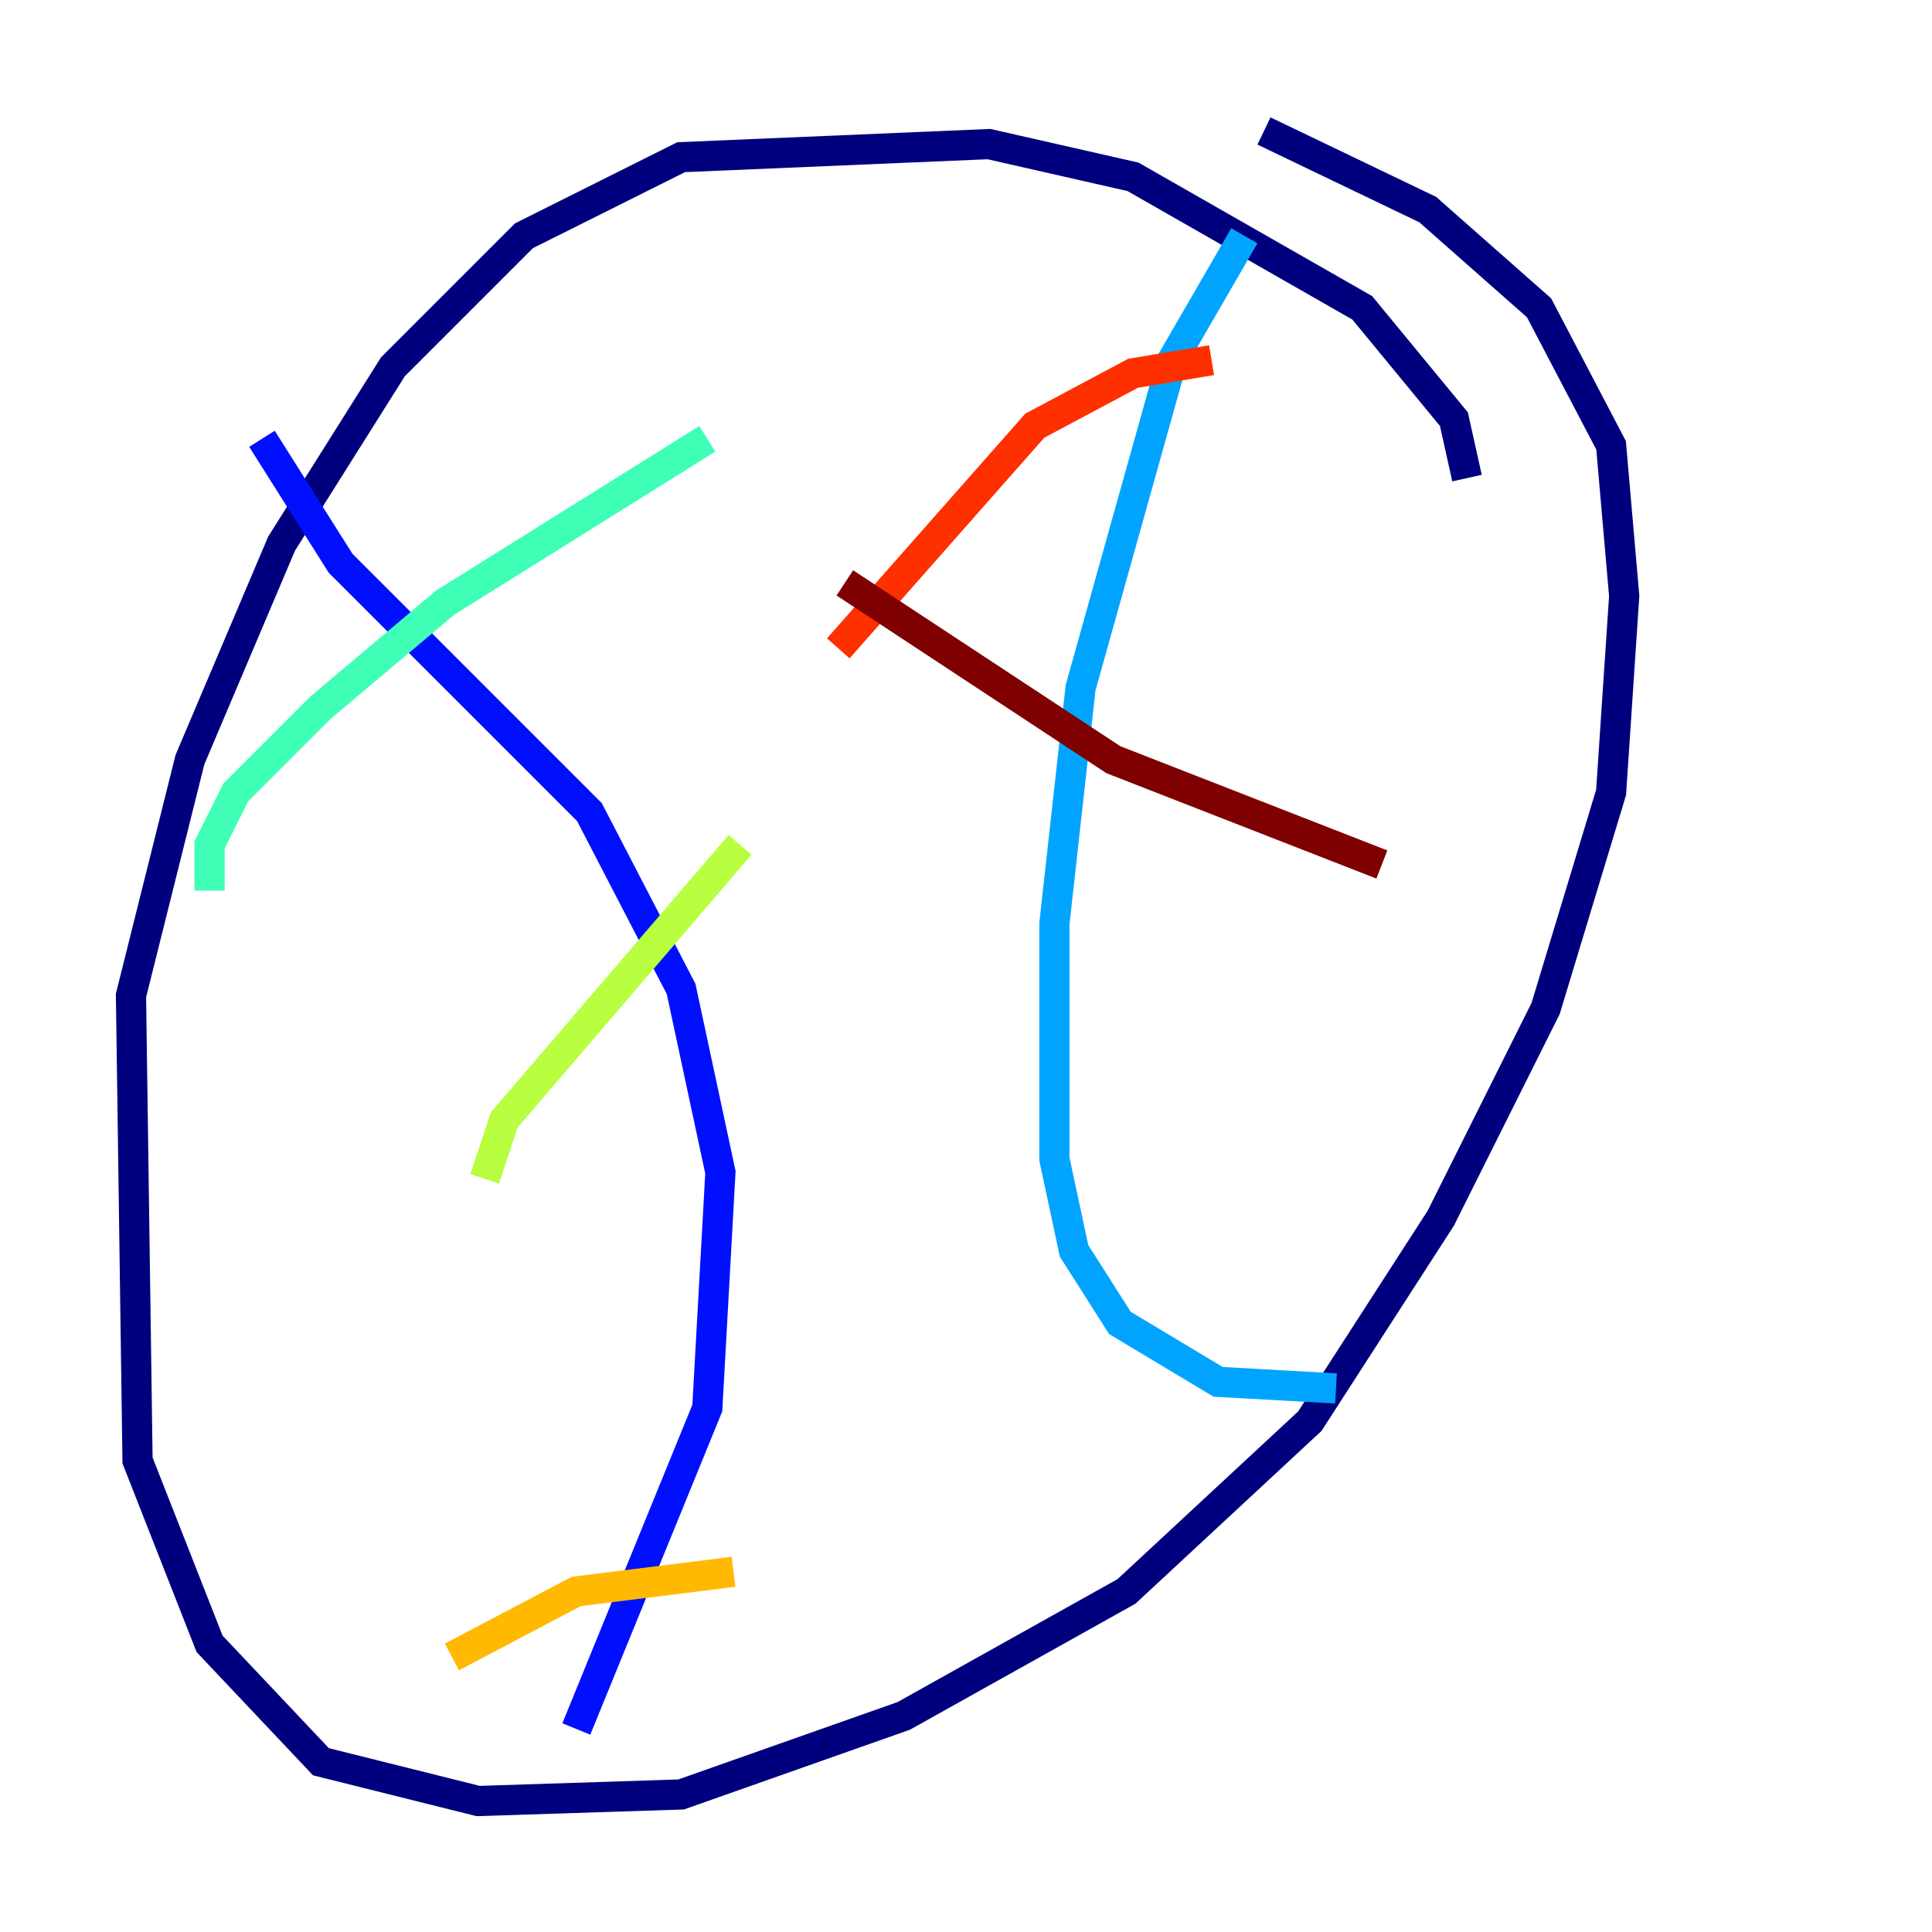 <?xml version="1.0" encoding="utf-8" ?>
<svg baseProfile="tiny" height="128" version="1.2" viewBox="0,0,128,128" width="128" xmlns="http://www.w3.org/2000/svg" xmlns:ev="http://www.w3.org/2001/xml-events" xmlns:xlink="http://www.w3.org/1999/xlink"><defs /><polyline fill="none" points="97.193,31.675 96.325,27.77 90.251,20.393 75.064,11.715 65.519,9.546 45.125,10.414 34.712,15.62 26.034,24.298 18.658,36.014 12.583,50.332 8.678,65.953 9.112,96.759 13.885,108.909 21.261,116.719 31.675,119.322 45.125,118.888 59.878,113.681 74.63,105.437 86.78,94.156 95.458,80.705 102.4,66.82 106.739,52.502 107.607,39.485 106.739,29.505 101.966,20.393 94.59,13.885 83.742,8.678" stroke="#00007f" stroke-width="2" /><polyline fill="none" points="17.356,29.071 22.563,37.315 39.051,53.803 45.125,65.519 47.729,77.668 46.861,93.288 38.183,114.549" stroke="#0010ff" stroke-width="2" /><polyline fill="none" points="82.441,15.62 77.668,23.864 71.593,45.559 69.858,61.18 69.858,76.8 71.159,82.875 74.197,87.647 80.705,91.552 88.515,91.986" stroke="#00a4ff" stroke-width="2" /><polyline fill="none" points="13.885,59.01 13.885,55.973 15.62,52.502 21.261,46.861 29.505,39.919 46.861,29.071" stroke="#3fffb7" stroke-width="2" /><polyline fill="none" points="32.108,78.102 33.41,74.197 49.031,55.973" stroke="#b7ff3f" stroke-width="2" /><polyline fill="none" points="29.939,109.776 38.183,105.437 48.597,104.136" stroke="#ffb900" stroke-width="2" /><polyline fill="none" points="80.271,23.864 75.064,24.732 68.556,28.203 55.539,42.956" stroke="#ff3000" stroke-width="2" /><polyline fill="none" points="55.973,38.617 73.763,50.332 91.552,57.275" stroke="#7f0000" stroke-width="2" /></svg>